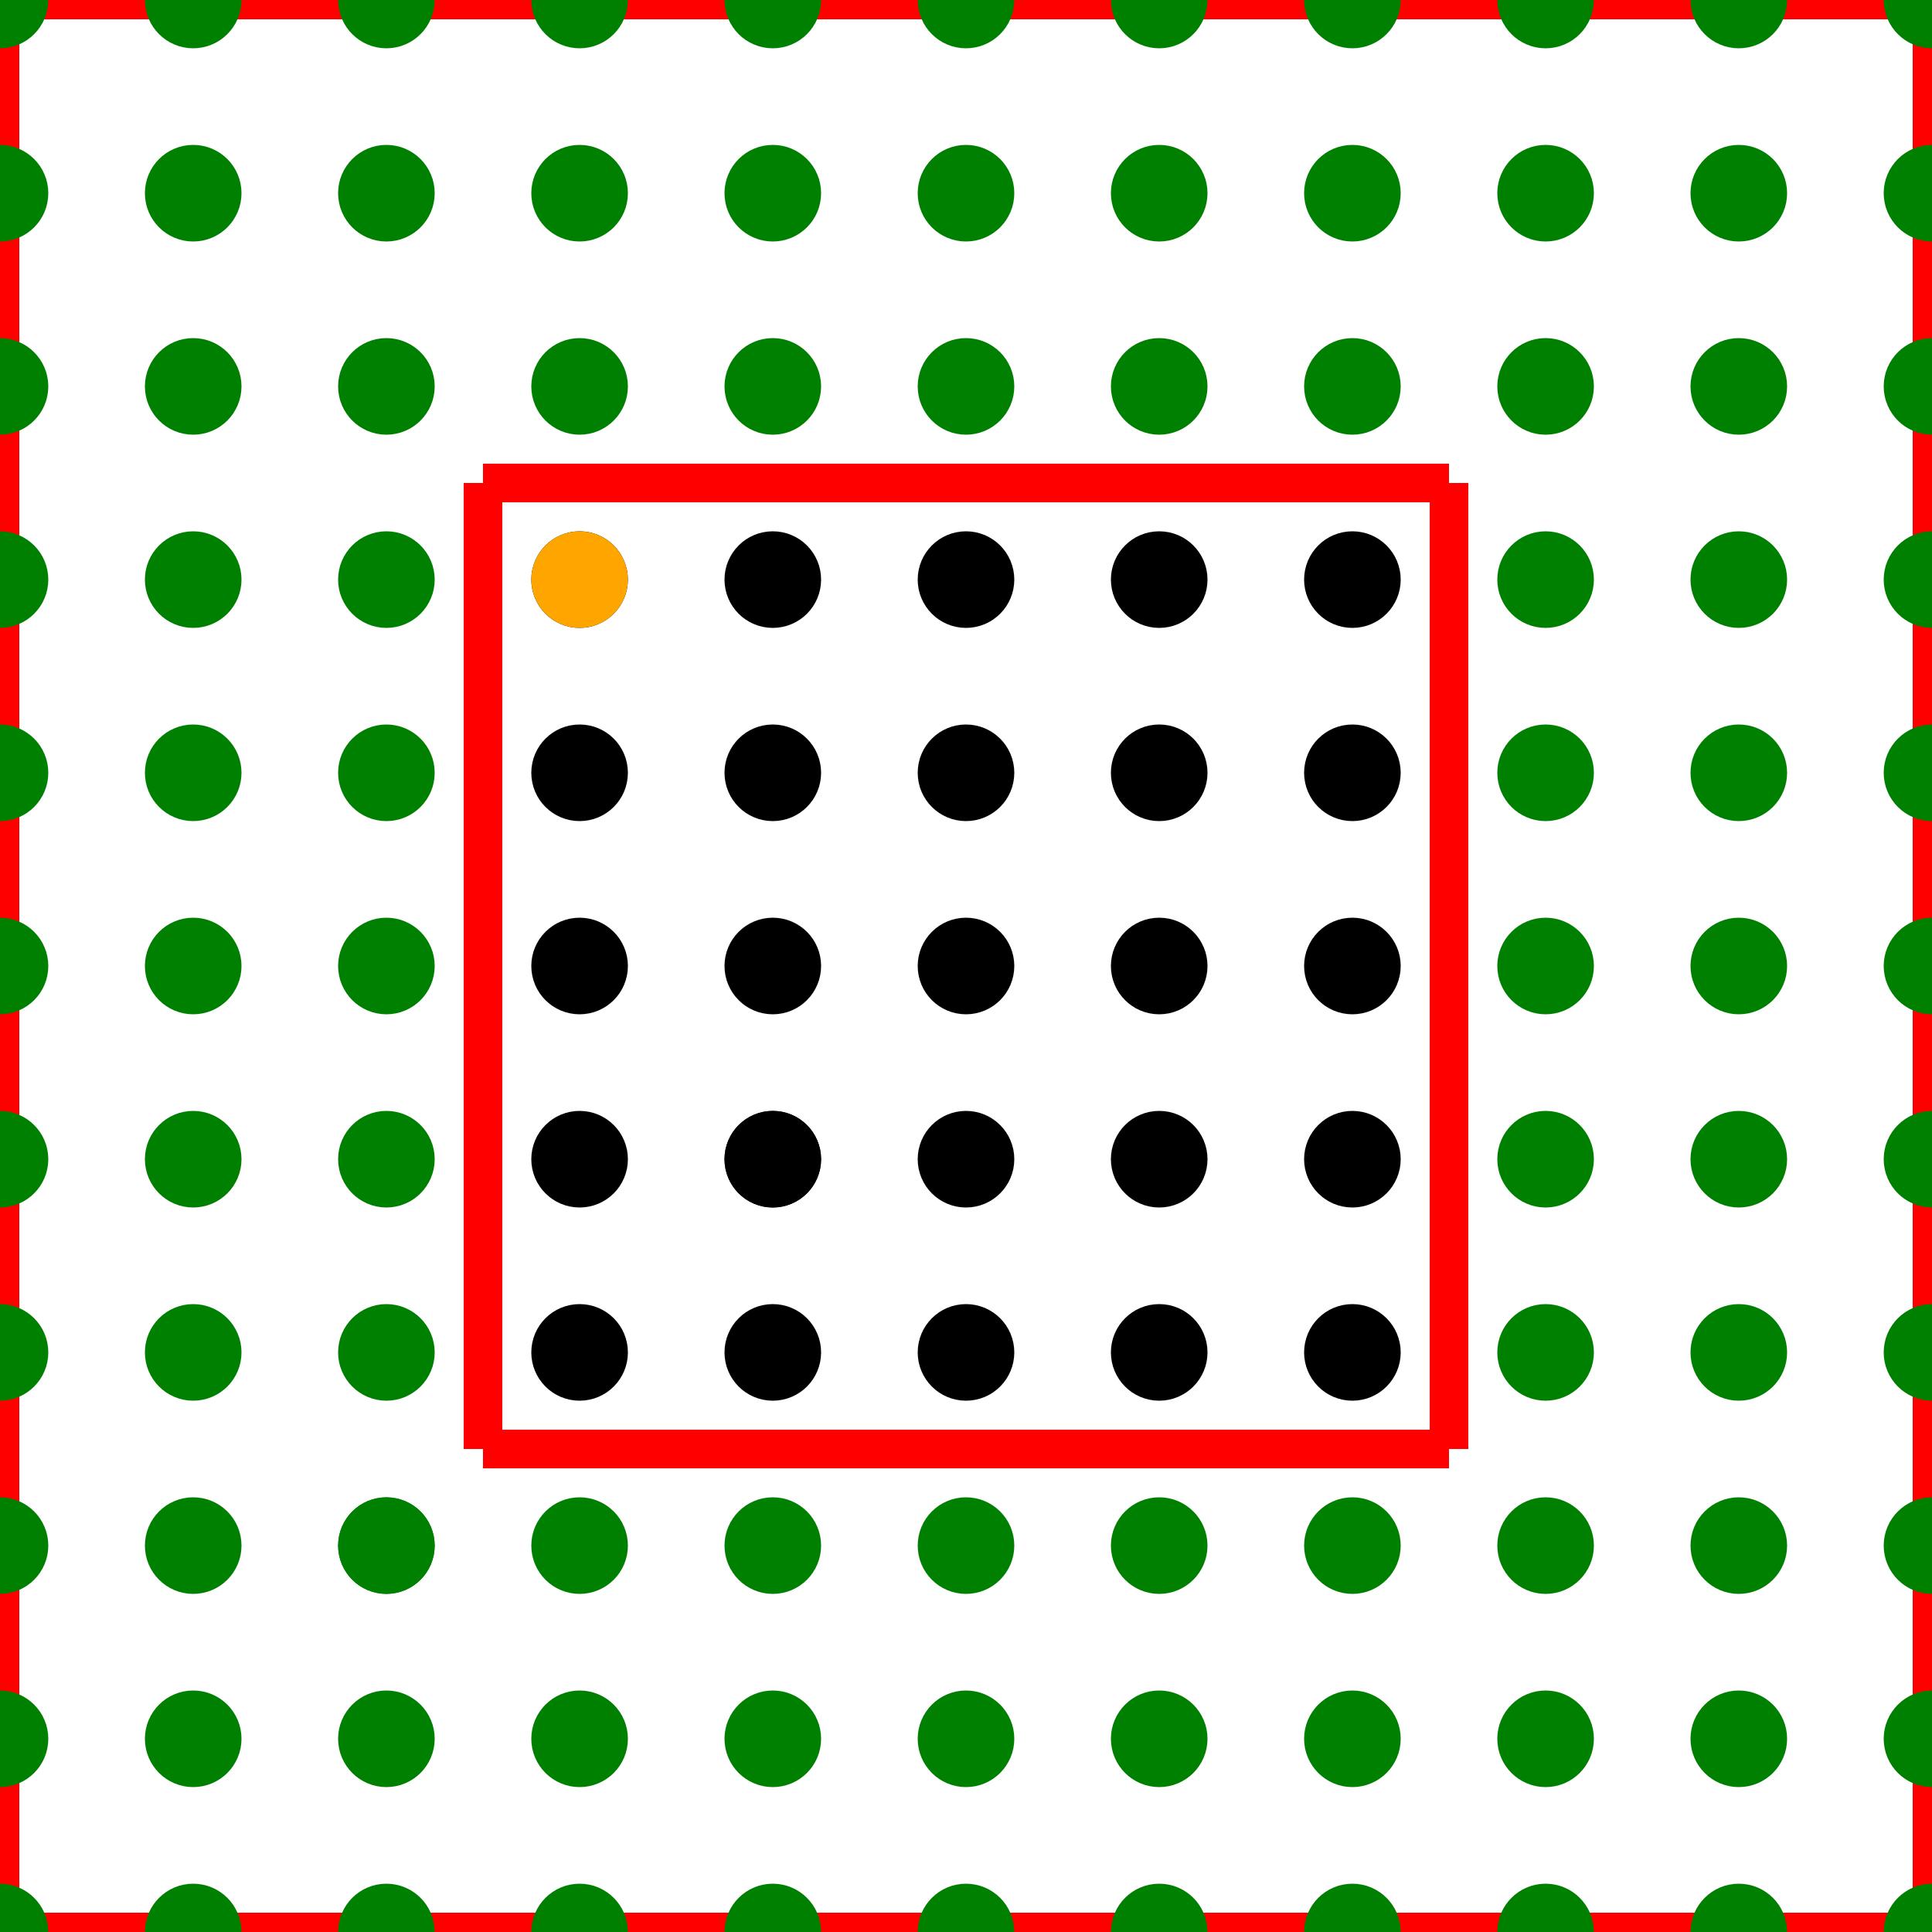 <svg height="100" width="100"><line x1="0.0" y1="0.0" x2="0.0" y2="100.0" style="stroke:rgb(255,0,0);stroke-width:2"/>
<line x1="0.0" y1="0.0" x2="100.0" y2="0.0" style="stroke:rgb(255,0,0);stroke-width:2"/>
<line x1="100.0" y1="0.0" x2="100.0" y2="100.0" style="stroke:rgb(255,0,0);stroke-width:2"/>
<line x1="0.0" y1="100.0" x2="100.0" y2="100.0" style="stroke:rgb(255,0,0);stroke-width:2"/>
<line x1="25.0" y1="25.0" x2="25.0" y2="75.0" style="stroke:rgb(255,0,0);stroke-width:2"/>
<line x1="25.0" y1="25.0" x2="75.0" y2="25.0" style="stroke:rgb(255,0,0);stroke-width:2"/>
<line x1="75.0" y1="25.0" x2="75.0" y2="75.0" style="stroke:rgb(255,0,0);stroke-width:2"/>
<line x1="25.0" y1="75.0" x2="75.0" y2="75.0" style="stroke:rgb(255,0,0);stroke-width:2"/>
<circle cx="40.0" cy="60.0" r="1.0" stroke="black" stroke-width="3" fill="black"/>
<circle cx="70.0" cy="50.0" r="1.0" stroke="black" stroke-width="3" fill="black"/>
<circle cx="50.0" cy="30.0" r="1.0" stroke="black" stroke-width="3" fill="black"/>
<circle cx="50.0" cy="40.0" r="1.0" stroke="black" stroke-width="3" fill="black"/>
<circle cx="40.0" cy="60.0" r="1.0" stroke="black" stroke-width="3" fill="black"/>
<circle cx="70.0" cy="60.0" r="1.0" stroke="black" stroke-width="3" fill="black"/>
<circle cx="30.0" cy="40.0" r="1.0" stroke="black" stroke-width="3" fill="black"/>
<circle cx="40.0" cy="30.0" r="1.0" stroke="black" stroke-width="3" fill="black"/>
<circle cx="60.0" cy="50.0" r="1.0" stroke="black" stroke-width="3" fill="black"/>
<circle cx="30.0" cy="70.0" r="1.0" stroke="black" stroke-width="3" fill="black"/>
<circle cx="60.0" cy="60.0" r="1.0" stroke="black" stroke-width="3" fill="black"/>
<circle cx="30.0" cy="60.0" r="1.0" stroke="black" stroke-width="3" fill="black"/>
<circle cx="70.0" cy="30.0" r="1.0" stroke="black" stroke-width="3" fill="black"/>
<circle cx="30.0" cy="50.0" r="1.0" stroke="black" stroke-width="3" fill="black"/>
<circle cx="60.0" cy="30.0" r="1.0" stroke="black" stroke-width="3" fill="black"/>
<circle cx="60.0" cy="40.0" r="1.0" stroke="black" stroke-width="3" fill="black"/>
<circle cx="50.0" cy="60.0" r="1.0" stroke="black" stroke-width="3" fill="black"/>
<circle cx="40.0" cy="70.0" r="1.0" stroke="black" stroke-width="3" fill="black"/>
<circle cx="50.0" cy="70.0" r="1.0" stroke="black" stroke-width="3" fill="black"/>
<circle cx="60.0" cy="70.0" r="1.0" stroke="black" stroke-width="3" fill="black"/>
<circle cx="40.0" cy="40.0" r="1.0" stroke="black" stroke-width="3" fill="black"/>
<circle cx="40.0" cy="50.0" r="1.0" stroke="black" stroke-width="3" fill="black"/>
<circle cx="30.0" cy="30.0" r="1.0" stroke="black" stroke-width="3" fill="black"/>
<circle cx="70.0" cy="70.0" r="1.0" stroke="black" stroke-width="3" fill="black"/>
<circle cx="70.0" cy="40.0" r="1.0" stroke="black" stroke-width="3" fill="black"/>
<circle cx="50.0" cy="50.0" r="1.0" stroke="black" stroke-width="3" fill="black"/>
<circle cx="20.0" cy="80.0" r="1.0" stroke="green" stroke-width="3" fill="green"/>
<circle cx="70.0" cy="0.0" r="1.0" stroke="green" stroke-width="3" fill="green"/>
<circle cx="90.0" cy="100.0" r="1.0" stroke="green" stroke-width="3" fill="green"/>
<circle cx="100.0" cy="60.0" r="1.0" stroke="green" stroke-width="3" fill="green"/>
<circle cx="100.0" cy="20.0" r="1.0" stroke="green" stroke-width="3" fill="green"/>
<circle cx="10.0" cy="30.0" r="1.0" stroke="green" stroke-width="3" fill="green"/>
<circle cx="30.0" cy="80.0" r="1.0" stroke="green" stroke-width="3" fill="green"/>
<circle cx="0.0" cy="0.0" r="1.0" stroke="green" stroke-width="3" fill="green"/>
<circle cx="40.0" cy="20.0" r="1.0" stroke="green" stroke-width="3" fill="green"/>
<circle cx="40.0" cy="10.0" r="1.0" stroke="green" stroke-width="3" fill="green"/>
<circle cx="70.0" cy="20.0" r="1.0" stroke="green" stroke-width="3" fill="green"/>
<circle cx="50.0" cy="0.0" r="1.0" stroke="green" stroke-width="3" fill="green"/>
<circle cx="20.0" cy="80.0" r="1.0" stroke="green" stroke-width="3" fill="green"/>
<circle cx="50.0" cy="10.0" r="1.0" stroke="green" stroke-width="3" fill="green"/>
<circle cx="20.0" cy="10.0" r="1.0" stroke="green" stroke-width="3" fill="green"/>
<circle cx="100.0" cy="70.0" r="1.0" stroke="green" stroke-width="3" fill="green"/>
<circle cx="90.0" cy="70.0" r="1.0" stroke="green" stroke-width="3" fill="green"/>
<circle cx="80.0" cy="80.0" r="1.0" stroke="green" stroke-width="3" fill="green"/>
<circle cx="20.0" cy="20.0" r="1.0" stroke="green" stroke-width="3" fill="green"/>
<circle cx="40.0" cy="100.0" r="1.0" stroke="green" stroke-width="3" fill="green"/>
<circle cx="100.0" cy="100.0" r="1.0" stroke="green" stroke-width="3" fill="green"/>
<circle cx="10.0" cy="60.0" r="1.0" stroke="green" stroke-width="3" fill="green"/>
<circle cx="0.0" cy="30.0" r="1.0" stroke="green" stroke-width="3" fill="green"/>
<circle cx="0.0" cy="40.0" r="1.0" stroke="green" stroke-width="3" fill="green"/>
<circle cx="60.0" cy="80.0" r="1.0" stroke="green" stroke-width="3" fill="green"/>
<circle cx="20.0" cy="50.0" r="1.0" stroke="green" stroke-width="3" fill="green"/>
<circle cx="70.0" cy="90.0" r="1.0" stroke="green" stroke-width="3" fill="green"/>
<circle cx="90.0" cy="60.0" r="1.0" stroke="green" stroke-width="3" fill="green"/>
<circle cx="90.0" cy="30.0" r="1.0" stroke="green" stroke-width="3" fill="green"/>
<circle cx="10.0" cy="90.0" r="1.0" stroke="green" stroke-width="3" fill="green"/>
<circle cx="0.0" cy="60.0" r="1.0" stroke="green" stroke-width="3" fill="green"/>
<circle cx="50.0" cy="20.0" r="1.0" stroke="green" stroke-width="3" fill="green"/>
<circle cx="20.0" cy="30.0" r="1.0" stroke="green" stroke-width="3" fill="green"/>
<circle cx="90.0" cy="40.0" r="1.0" stroke="green" stroke-width="3" fill="green"/>
<circle cx="50.0" cy="100.0" r="1.0" stroke="green" stroke-width="3" fill="green"/>
<circle cx="60.0" cy="100.0" r="1.0" stroke="green" stroke-width="3" fill="green"/>
<circle cx="70.0" cy="100.0" r="1.0" stroke="green" stroke-width="3" fill="green"/>
<circle cx="100.0" cy="90.0" r="1.0" stroke="green" stroke-width="3" fill="green"/>
<circle cx="100.0" cy="40.0" r="1.0" stroke="green" stroke-width="3" fill="green"/>
<circle cx="90.0" cy="0.0" r="1.0" stroke="green" stroke-width="3" fill="green"/>
<circle cx="70.0" cy="80.0" r="1.0" stroke="green" stroke-width="3" fill="green"/>
<circle cx="10.0" cy="80.0" r="1.0" stroke="green" stroke-width="3" fill="green"/>
<circle cx="90.0" cy="20.0" r="1.0" stroke="green" stroke-width="3" fill="green"/>
<circle cx="50.0" cy="90.0" r="1.0" stroke="green" stroke-width="3" fill="green"/>
<circle cx="20.0" cy="60.0" r="1.0" stroke="green" stroke-width="3" fill="green"/>
<circle cx="0.0" cy="50.0" r="1.0" stroke="green" stroke-width="3" fill="green"/>
<circle cx="30.0" cy="90.0" r="1.0" stroke="green" stroke-width="3" fill="green"/>
<circle cx="0.0" cy="70.0" r="1.0" stroke="green" stroke-width="3" fill="green"/>
<circle cx="10.0" cy="20.0" r="1.0" stroke="green" stroke-width="3" fill="green"/>
<circle cx="10.0" cy="70.0" r="1.0" stroke="green" stroke-width="3" fill="green"/>
<circle cx="0.0" cy="20.0" r="1.0" stroke="green" stroke-width="3" fill="green"/>
<circle cx="100.0" cy="50.0" r="1.0" stroke="green" stroke-width="3" fill="green"/>
<circle cx="20.0" cy="40.0" r="1.0" stroke="green" stroke-width="3" fill="green"/>
<circle cx="80.0" cy="0.0" r="1.0" stroke="green" stroke-width="3" fill="green"/>
<circle cx="30.0" cy="10.0" r="1.0" stroke="green" stroke-width="3" fill="green"/>
<circle cx="10.0" cy="0.0" r="1.0" stroke="green" stroke-width="3" fill="green"/>
<circle cx="70.0" cy="10.0" r="1.0" stroke="green" stroke-width="3" fill="green"/>
<circle cx="60.0" cy="20.0" r="1.0" stroke="green" stroke-width="3" fill="green"/>
<circle cx="80.0" cy="70.0" r="1.0" stroke="green" stroke-width="3" fill="green"/>
<circle cx="100.0" cy="10.0" r="1.0" stroke="green" stroke-width="3" fill="green"/>
<circle cx="10.0" cy="100.0" r="1.0" stroke="green" stroke-width="3" fill="green"/>
<circle cx="80.0" cy="100.0" r="1.0" stroke="green" stroke-width="3" fill="green"/>
<circle cx="20.0" cy="0.0" r="1.0" stroke="green" stroke-width="3" fill="green"/>
<circle cx="100.0" cy="80.0" r="1.0" stroke="green" stroke-width="3" fill="green"/>
<circle cx="60.0" cy="0.0" r="1.0" stroke="green" stroke-width="3" fill="green"/>
<circle cx="80.0" cy="40.0" r="1.0" stroke="green" stroke-width="3" fill="green"/>
<circle cx="30.0" cy="100.0" r="1.0" stroke="green" stroke-width="3" fill="green"/>
<circle cx="90.0" cy="50.0" r="1.0" stroke="green" stroke-width="3" fill="green"/>
<circle cx="90.0" cy="10.0" r="1.0" stroke="green" stroke-width="3" fill="green"/>
<circle cx="20.0" cy="90.0" r="1.0" stroke="green" stroke-width="3" fill="green"/>
<circle cx="0.0" cy="80.0" r="1.0" stroke="green" stroke-width="3" fill="green"/>
<circle cx="0.0" cy="100.0" r="1.0" stroke="green" stroke-width="3" fill="green"/>
<circle cx="0.0" cy="90.0" r="1.0" stroke="green" stroke-width="3" fill="green"/>
<circle cx="90.0" cy="80.0" r="1.0" stroke="green" stroke-width="3" fill="green"/>
<circle cx="20.0" cy="70.0" r="1.0" stroke="green" stroke-width="3" fill="green"/>
<circle cx="0.0" cy="10.0" r="1.0" stroke="green" stroke-width="3" fill="green"/>
<circle cx="20.0" cy="100.0" r="1.0" stroke="green" stroke-width="3" fill="green"/>
<circle cx="100.0" cy="0.0" r="1.0" stroke="green" stroke-width="3" fill="green"/>
<circle cx="40.0" cy="0.0" r="1.0" stroke="green" stroke-width="3" fill="green"/>
<circle cx="60.0" cy="90.0" r="1.0" stroke="green" stroke-width="3" fill="green"/>
<circle cx="30.0" cy="20.0" r="1.0" stroke="green" stroke-width="3" fill="green"/>
<circle cx="10.0" cy="50.0" r="1.0" stroke="green" stroke-width="3" fill="green"/>
<circle cx="80.0" cy="20.0" r="1.0" stroke="green" stroke-width="3" fill="green"/>
<circle cx="50.0" cy="80.0" r="1.0" stroke="green" stroke-width="3" fill="green"/>
<circle cx="40.0" cy="80.0" r="1.0" stroke="green" stroke-width="3" fill="green"/>
<circle cx="10.0" cy="40.0" r="1.0" stroke="green" stroke-width="3" fill="green"/>
<circle cx="80.0" cy="60.0" r="1.0" stroke="green" stroke-width="3" fill="green"/>
<circle cx="90.0" cy="90.0" r="1.0" stroke="green" stroke-width="3" fill="green"/>
<circle cx="60.0" cy="10.0" r="1.0" stroke="green" stroke-width="3" fill="green"/>
<circle cx="80.0" cy="90.0" r="1.0" stroke="green" stroke-width="3" fill="green"/>
<circle cx="80.0" cy="30.0" r="1.0" stroke="green" stroke-width="3" fill="green"/>
<circle cx="10.0" cy="10.0" r="1.0" stroke="green" stroke-width="3" fill="green"/>
<circle cx="80.0" cy="10.0" r="1.0" stroke="green" stroke-width="3" fill="green"/>
<circle cx="30.0" cy="0.0" r="1.0" stroke="green" stroke-width="3" fill="green"/>
<circle cx="80.0" cy="50.0" r="1.0" stroke="green" stroke-width="3" fill="green"/>
<circle cx="40.0" cy="90.0" r="1.0" stroke="green" stroke-width="3" fill="green"/>
<circle cx="100.0" cy="30.0" r="1.0" stroke="green" stroke-width="3" fill="green"/>
<circle cx="30.0" cy="30.0" r="1.0" stroke="orange" stroke-width="3" fill="orange"/></svg>